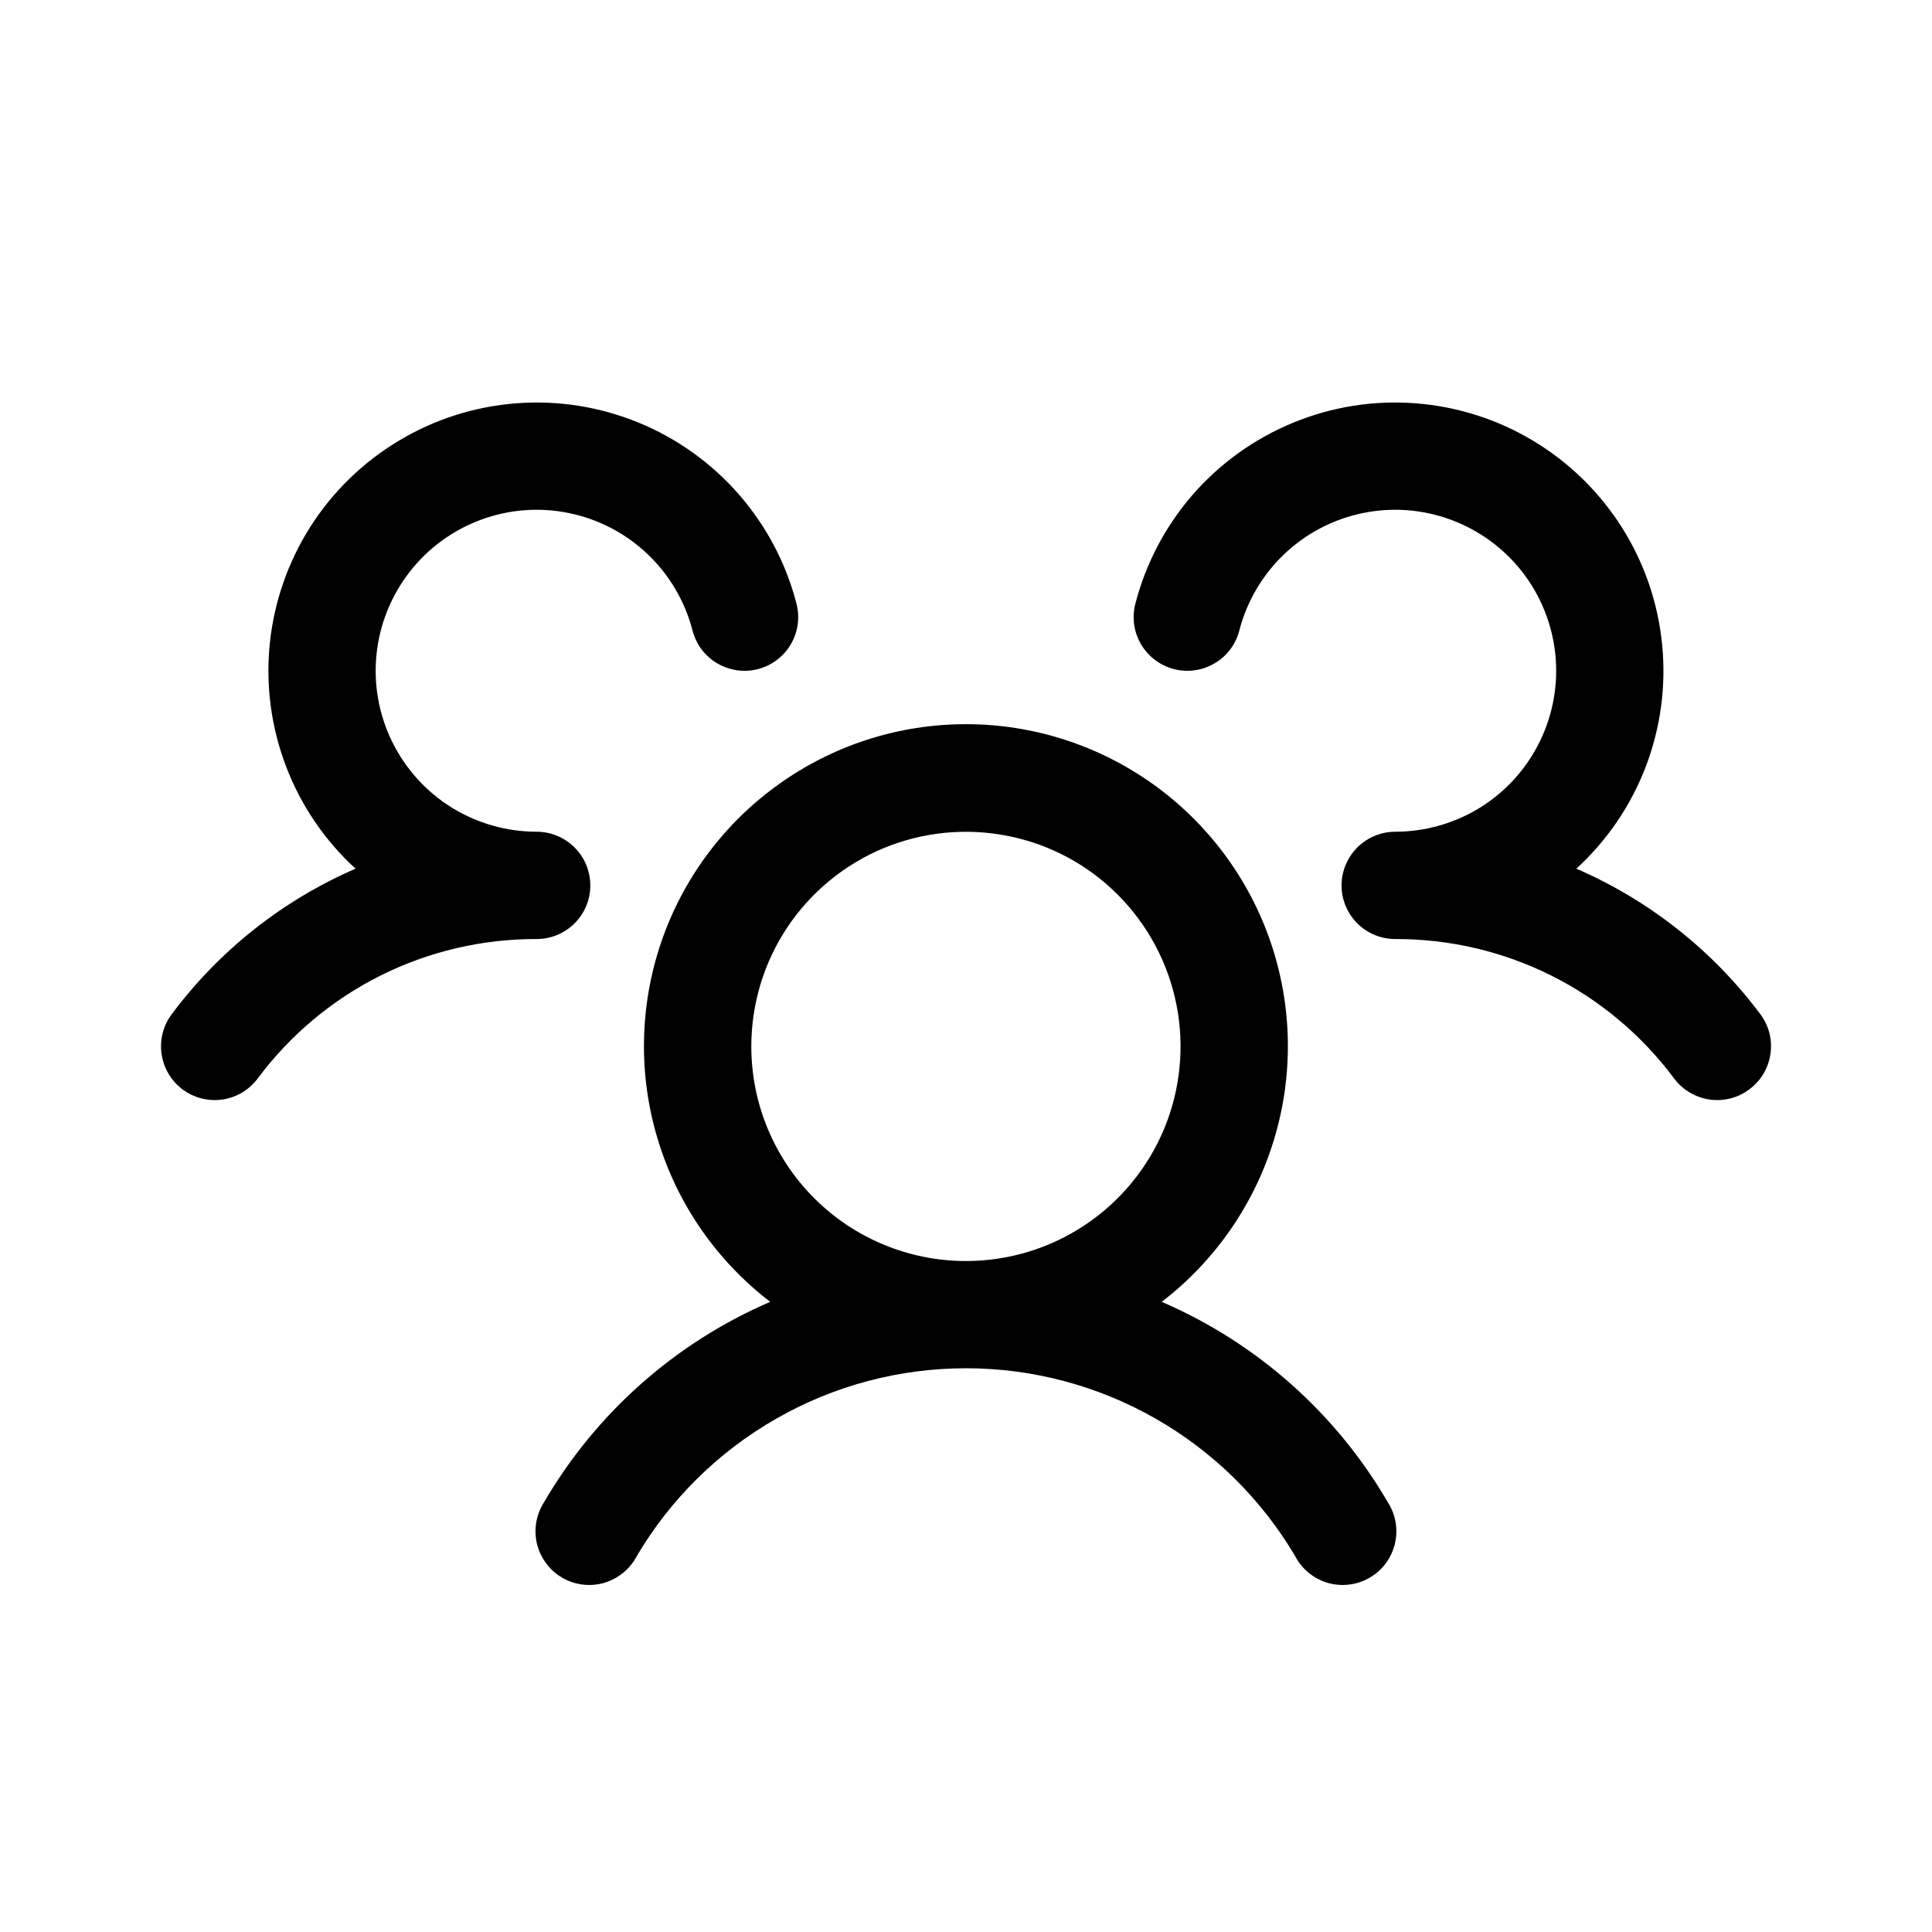 <svg width="24" height="24" viewBox="0 0 24 24" fill="none" xmlns="http://www.w3.org/2000/svg">
  <path fill="currentColor" d="M21.731 13.532C21.661 13.585 21.582 13.623 21.497 13.645C21.412 13.666 21.324 13.671 21.237 13.659C21.151 13.646 21.067 13.617 20.992 13.572C20.916 13.528 20.851 13.469 20.798 13.399C20.396 12.859 19.873 12.42 19.271 12.119C18.669 11.818 18.005 11.663 17.332 11.665C17.201 11.665 17.073 11.627 16.963 11.554C16.854 11.482 16.769 11.379 16.718 11.258C16.683 11.176 16.665 11.088 16.665 10.999C16.665 10.91 16.683 10.822 16.718 10.74C16.769 10.619 16.854 10.516 16.963 10.444C17.073 10.371 17.201 10.332 17.332 10.332C17.706 10.332 18.072 10.227 18.39 10.03C18.707 9.832 18.963 9.549 19.127 9.213C19.292 8.877 19.359 8.502 19.321 8.13C19.283 7.758 19.142 7.404 18.913 7.108C18.683 6.812 18.376 6.587 18.025 6.457C17.675 6.327 17.294 6.298 16.928 6.374C16.562 6.449 16.224 6.626 15.953 6.884C15.682 7.142 15.489 7.47 15.395 7.833C15.373 7.917 15.335 7.997 15.283 8.067C15.23 8.137 15.164 8.196 15.088 8.24C15.013 8.285 14.93 8.314 14.843 8.326C14.756 8.339 14.668 8.334 14.583 8.312C14.498 8.29 14.418 8.251 14.349 8.199C14.279 8.146 14.22 8.08 14.175 8.005C14.131 7.929 14.101 7.846 14.089 7.759C14.077 7.672 14.082 7.584 14.104 7.499C14.234 6.997 14.479 6.532 14.82 6.141C15.161 5.751 15.589 5.445 16.069 5.249C16.549 5.052 17.068 4.97 17.585 5.01C18.102 5.05 18.603 5.209 19.048 5.477C19.492 5.744 19.868 6.111 20.146 6.549C20.424 6.987 20.595 7.484 20.647 8C20.699 8.516 20.63 9.037 20.445 9.522C20.26 10.007 19.964 10.441 19.582 10.791C20.488 11.184 21.276 11.807 21.867 12.598C21.92 12.668 21.958 12.748 21.98 12.833C22.001 12.918 22.006 13.006 21.993 13.093C21.98 13.18 21.951 13.263 21.906 13.339C21.861 13.414 21.802 13.48 21.731 13.532ZM17.242 18.665C17.29 18.741 17.323 18.826 17.337 18.914C17.352 19.003 17.348 19.094 17.327 19.181C17.305 19.268 17.267 19.35 17.213 19.422C17.159 19.494 17.091 19.555 17.013 19.599C16.935 19.645 16.849 19.673 16.76 19.684C16.671 19.695 16.58 19.688 16.494 19.663C16.407 19.637 16.327 19.595 16.257 19.538C16.188 19.481 16.13 19.411 16.089 19.331C15.669 18.62 15.071 18.031 14.354 17.622C13.636 17.212 12.825 16.997 11.999 16.997C11.173 16.997 10.362 17.212 9.645 17.622C8.928 18.031 8.329 18.62 7.91 19.331C7.868 19.411 7.811 19.481 7.741 19.538C7.671 19.595 7.591 19.637 7.505 19.663C7.418 19.688 7.328 19.695 7.239 19.684C7.149 19.673 7.063 19.645 6.985 19.599C6.907 19.555 6.84 19.494 6.786 19.422C6.732 19.35 6.693 19.268 6.671 19.181C6.65 19.094 6.647 19.003 6.661 18.914C6.676 18.826 6.708 18.741 6.756 18.665C7.403 17.554 8.388 16.68 9.568 16.172C8.904 15.663 8.416 14.96 8.173 14.16C7.929 13.36 7.943 12.504 8.211 11.712C8.479 10.921 8.989 10.233 9.669 9.746C10.348 9.258 11.163 8.996 11.999 8.996C12.835 8.996 13.65 9.258 14.33 9.746C15.009 10.233 15.519 10.921 15.787 11.712C16.055 12.504 16.069 13.36 15.825 14.16C15.582 14.96 15.094 15.663 14.431 16.172C15.61 16.68 16.596 17.554 17.242 18.665ZM11.999 15.665C12.527 15.665 13.042 15.509 13.48 15.216C13.919 14.923 14.261 14.506 14.463 14.019C14.664 13.532 14.717 12.996 14.614 12.479C14.511 11.961 14.257 11.486 13.884 11.113C13.512 10.74 13.037 10.486 12.519 10.384C12.002 10.281 11.466 10.334 10.979 10.535C10.492 10.737 10.075 11.079 9.782 11.517C9.489 11.956 9.333 12.471 9.333 12.999C9.333 13.706 9.614 14.384 10.114 14.884C10.614 15.384 11.292 15.665 11.999 15.665ZM7.333 10.999C7.333 10.822 7.263 10.653 7.138 10.528C7.013 10.403 6.843 10.332 6.666 10.332C6.292 10.332 5.926 10.227 5.608 10.03C5.291 9.832 5.036 9.549 4.871 9.213C4.706 8.877 4.639 8.502 4.677 8.13C4.715 7.758 4.857 7.404 5.086 7.108C5.315 6.812 5.622 6.587 5.973 6.457C6.324 6.327 6.704 6.298 7.07 6.374C7.436 6.449 7.774 6.626 8.045 6.884C8.316 7.142 8.509 7.47 8.603 7.833C8.647 8.004 8.757 8.151 8.91 8.24C9.062 8.33 9.244 8.356 9.415 8.312C9.587 8.268 9.733 8.157 9.823 8.005C9.913 7.852 9.939 7.671 9.894 7.499C9.765 6.997 9.519 6.532 9.178 6.141C8.837 5.751 8.41 5.445 7.93 5.249C7.449 5.052 6.93 4.97 6.413 5.01C5.896 5.05 5.395 5.209 4.951 5.477C4.506 5.744 4.13 6.111 3.852 6.549C3.575 6.987 3.403 7.484 3.351 8C3.299 8.516 3.369 9.037 3.554 9.522C3.739 10.007 4.034 10.441 4.417 10.791C3.511 11.184 2.724 11.807 2.134 12.598C2.027 12.739 1.982 12.917 2.007 13.092C2.032 13.267 2.125 13.425 2.266 13.532C2.408 13.638 2.586 13.683 2.761 13.659C2.936 13.634 3.094 13.54 3.2 13.399C3.602 12.859 4.125 12.42 4.727 12.119C5.329 11.818 5.993 11.663 6.666 11.665C6.843 11.665 7.013 11.595 7.138 11.47C7.263 11.345 7.333 11.176 7.333 10.999Z"/>
</svg>

